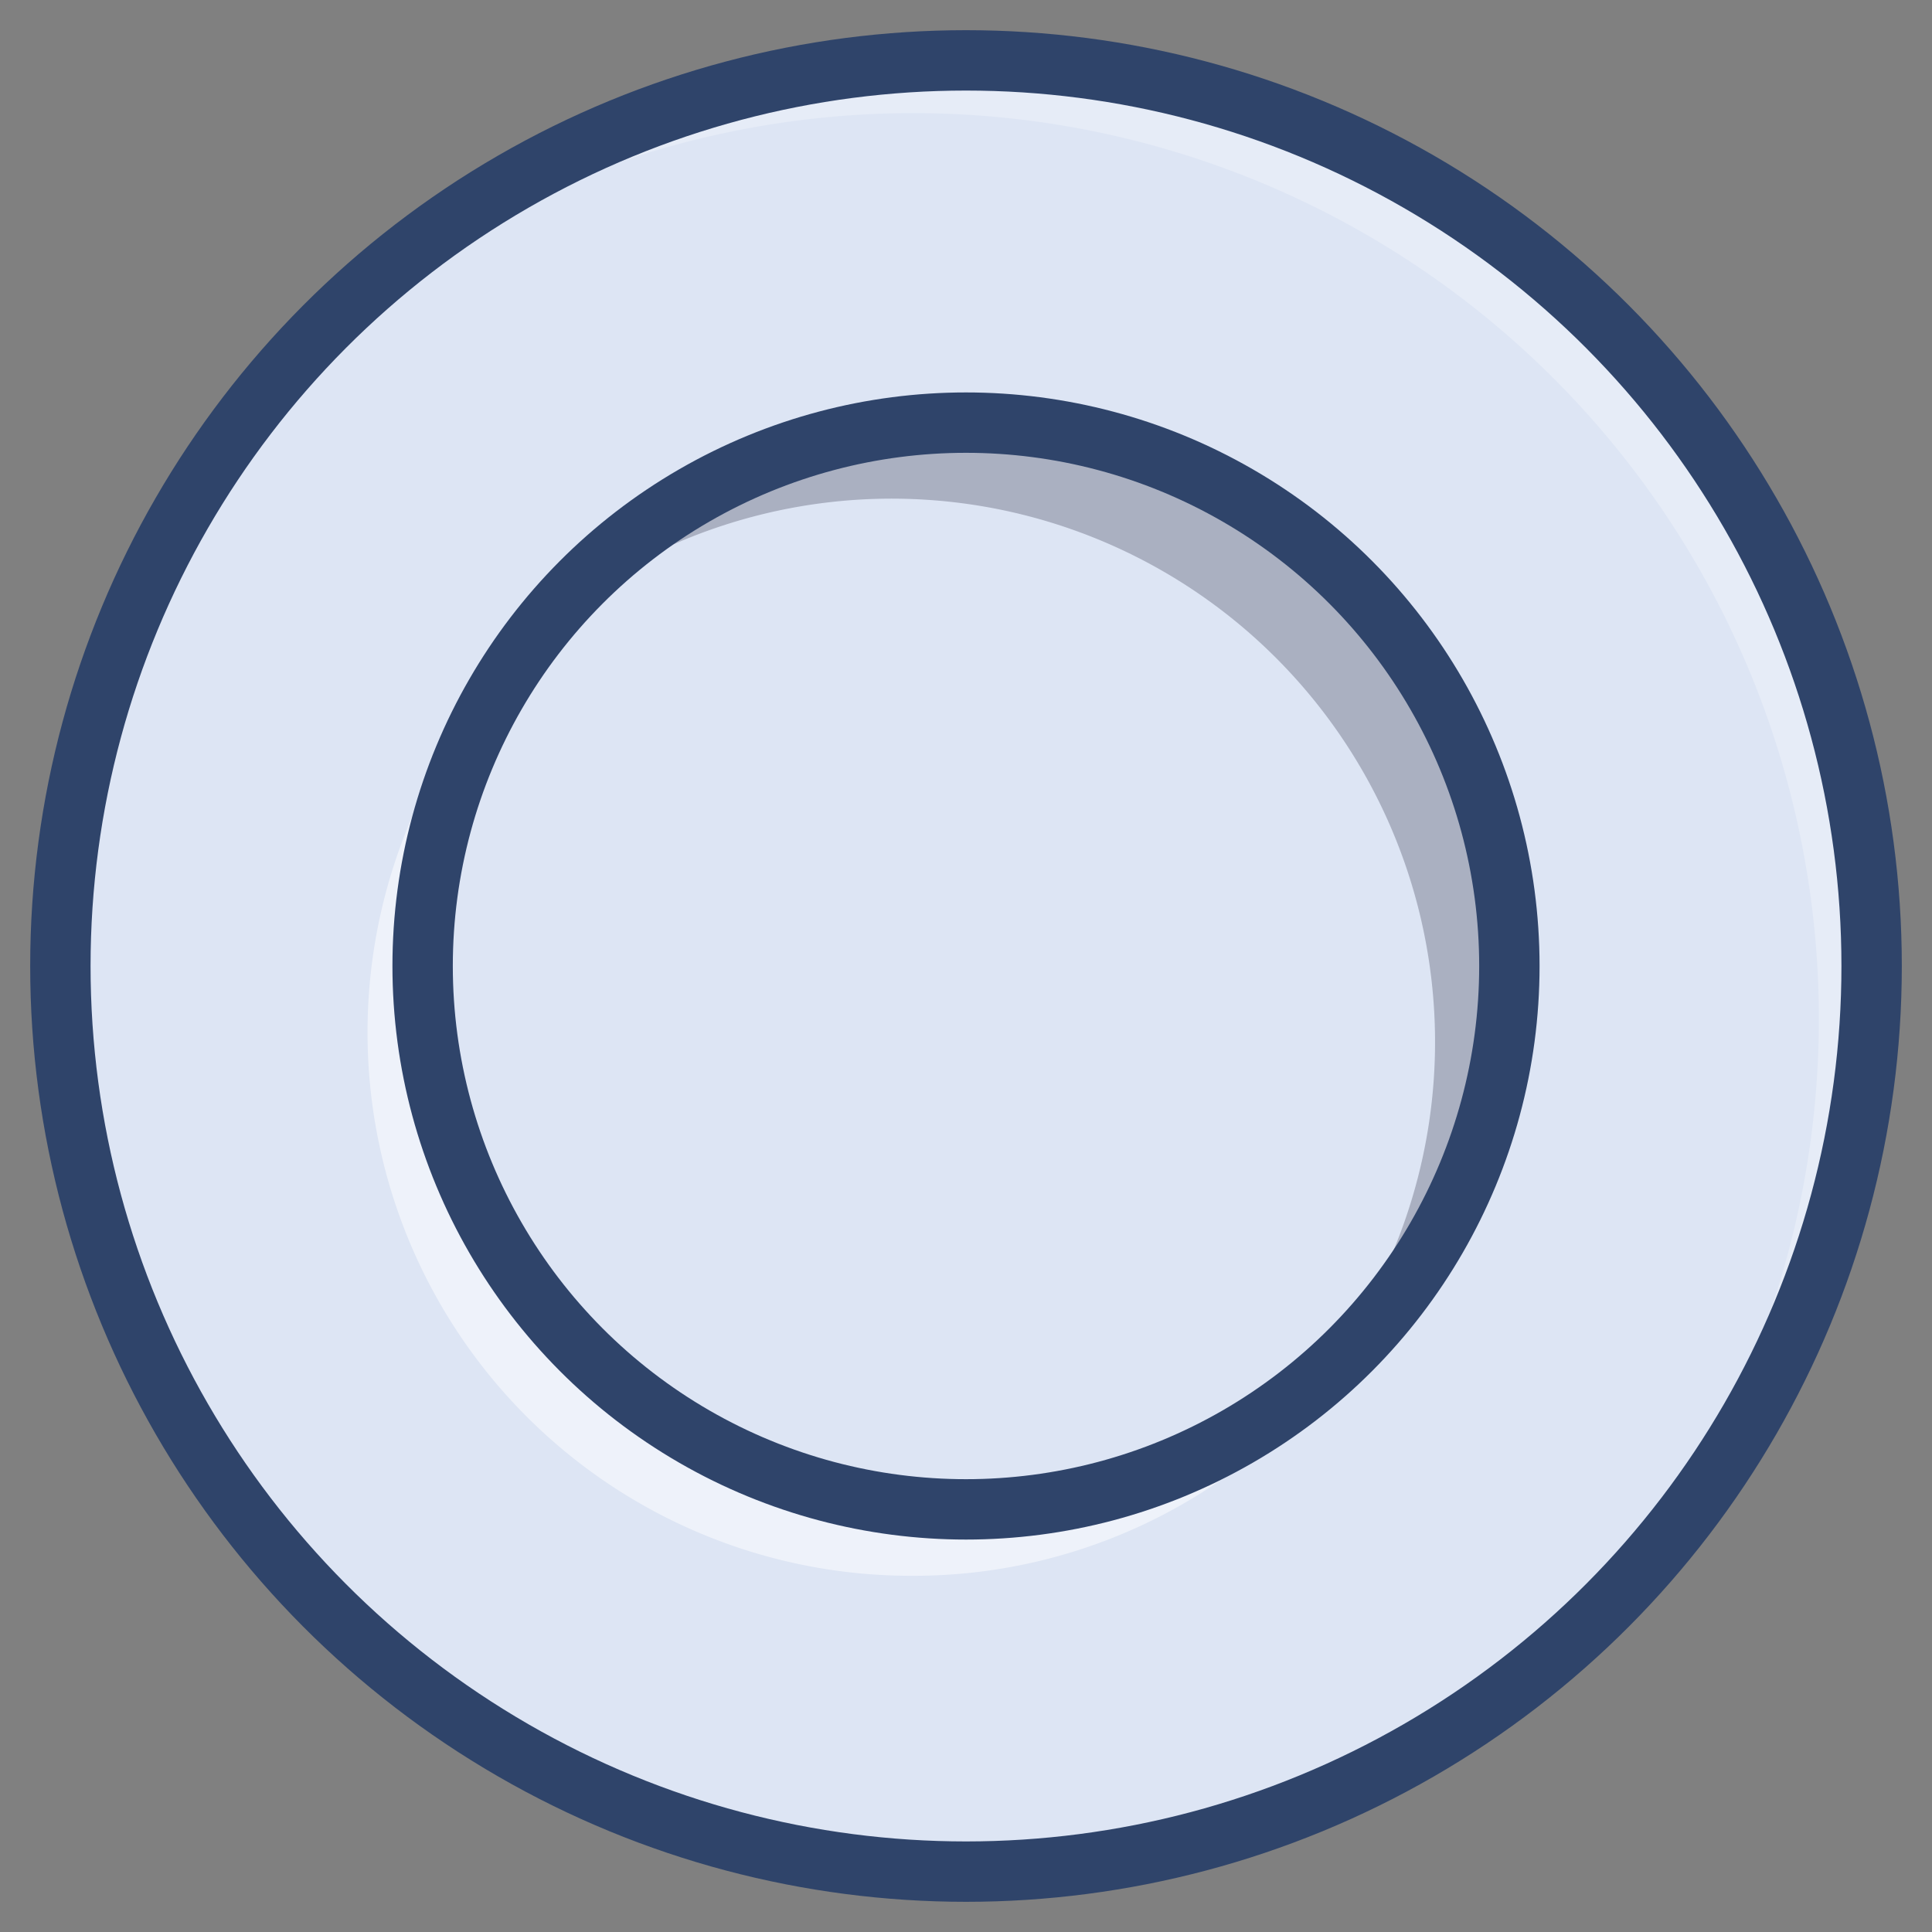 <svg xmlns="http://www.w3.org/2000/svg" viewBox="0 0 64 64" aria-labelledby="title" aria-describedby="desc"><rect x="0" y="0" width="64" height="64" fill="#808080" stroke="none"/><circle data-name="layer1" cx="32" cy="32" r="30" fill="#dde5f4"/><path data-name="opacity" d="M32 2a29.9 29.9 0 0 0-22.2 9.8 30 30 0 0 1 42.4 42.4A30 30 0 0 0 32 2z" fill="#fff" opacity=".25"/><path data-name="opacity" d="M32.6 13.4a18 18 0 0 0-14.1 6.9 18 18 0 0 1 25.3 25.2 18 18 0 0 0-11.2-32.1z" fill="#101129" opacity=".25"/><path data-name="opacity" d="M30.2 52.2a17.9 17.9 0 0 0 13.7-6.3 18 18 0 0 1-25.4-25.4 18 18 0 0 0 11.7 31.7z" fill="#fff" opacity=".5"/><circle data-name="stroke" cx="32" cy="32" r="30" fill="none" stroke="#2f446a" stroke-linecap="round" stroke-linejoin="round" stroke-width="2"/><circle data-name="stroke" cx="32" cy="32" r="18" fill="none" stroke="#2f446a" stroke-linecap="round" stroke-linejoin="round" stroke-width="2"/></svg>